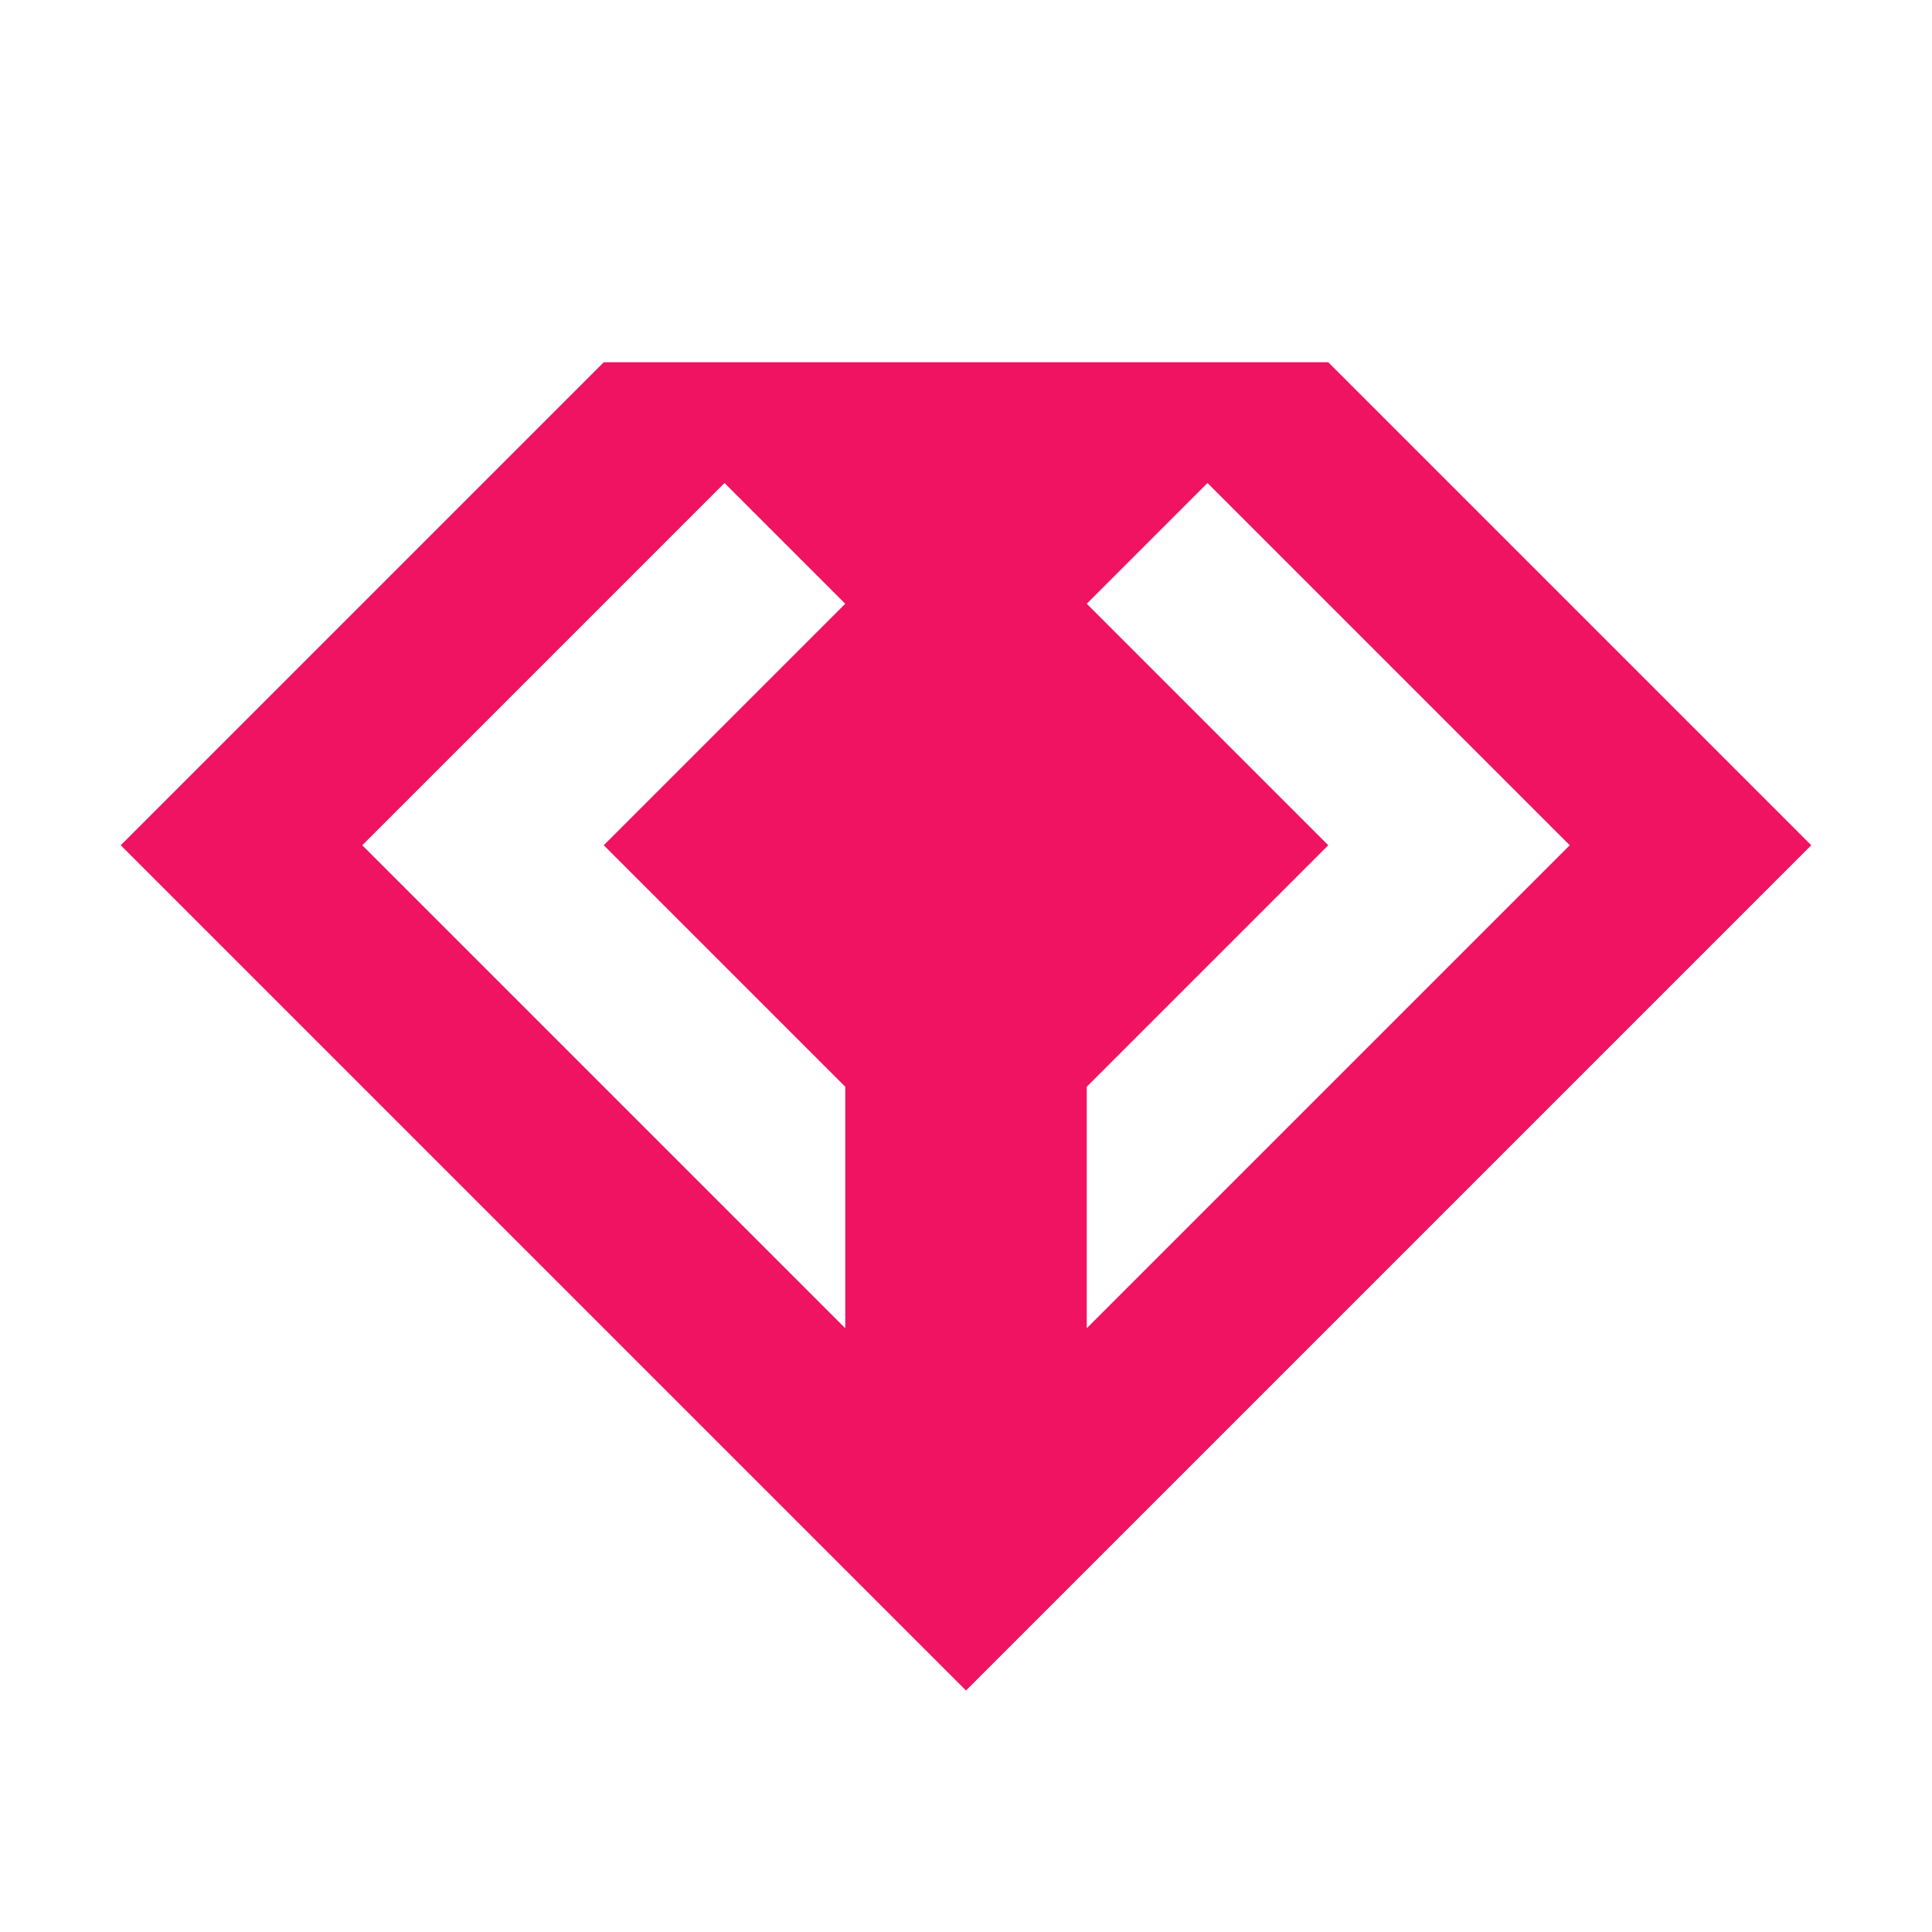 <svg width="16" height="16" viewBox="0 0 16 16" fill="none" xmlns="http://www.w3.org/2000/svg">
<path fill-rule="evenodd" clip-rule="evenodd" d="M5 3H11L15 7L8 14L1 7L5 3ZM3 7L6 4L7 5L5 7L7 9V11L3 7ZM13 7L10 4L9 5L11 7L9 9V11L13 7Z" fill="#EF1362"/>
</svg>
